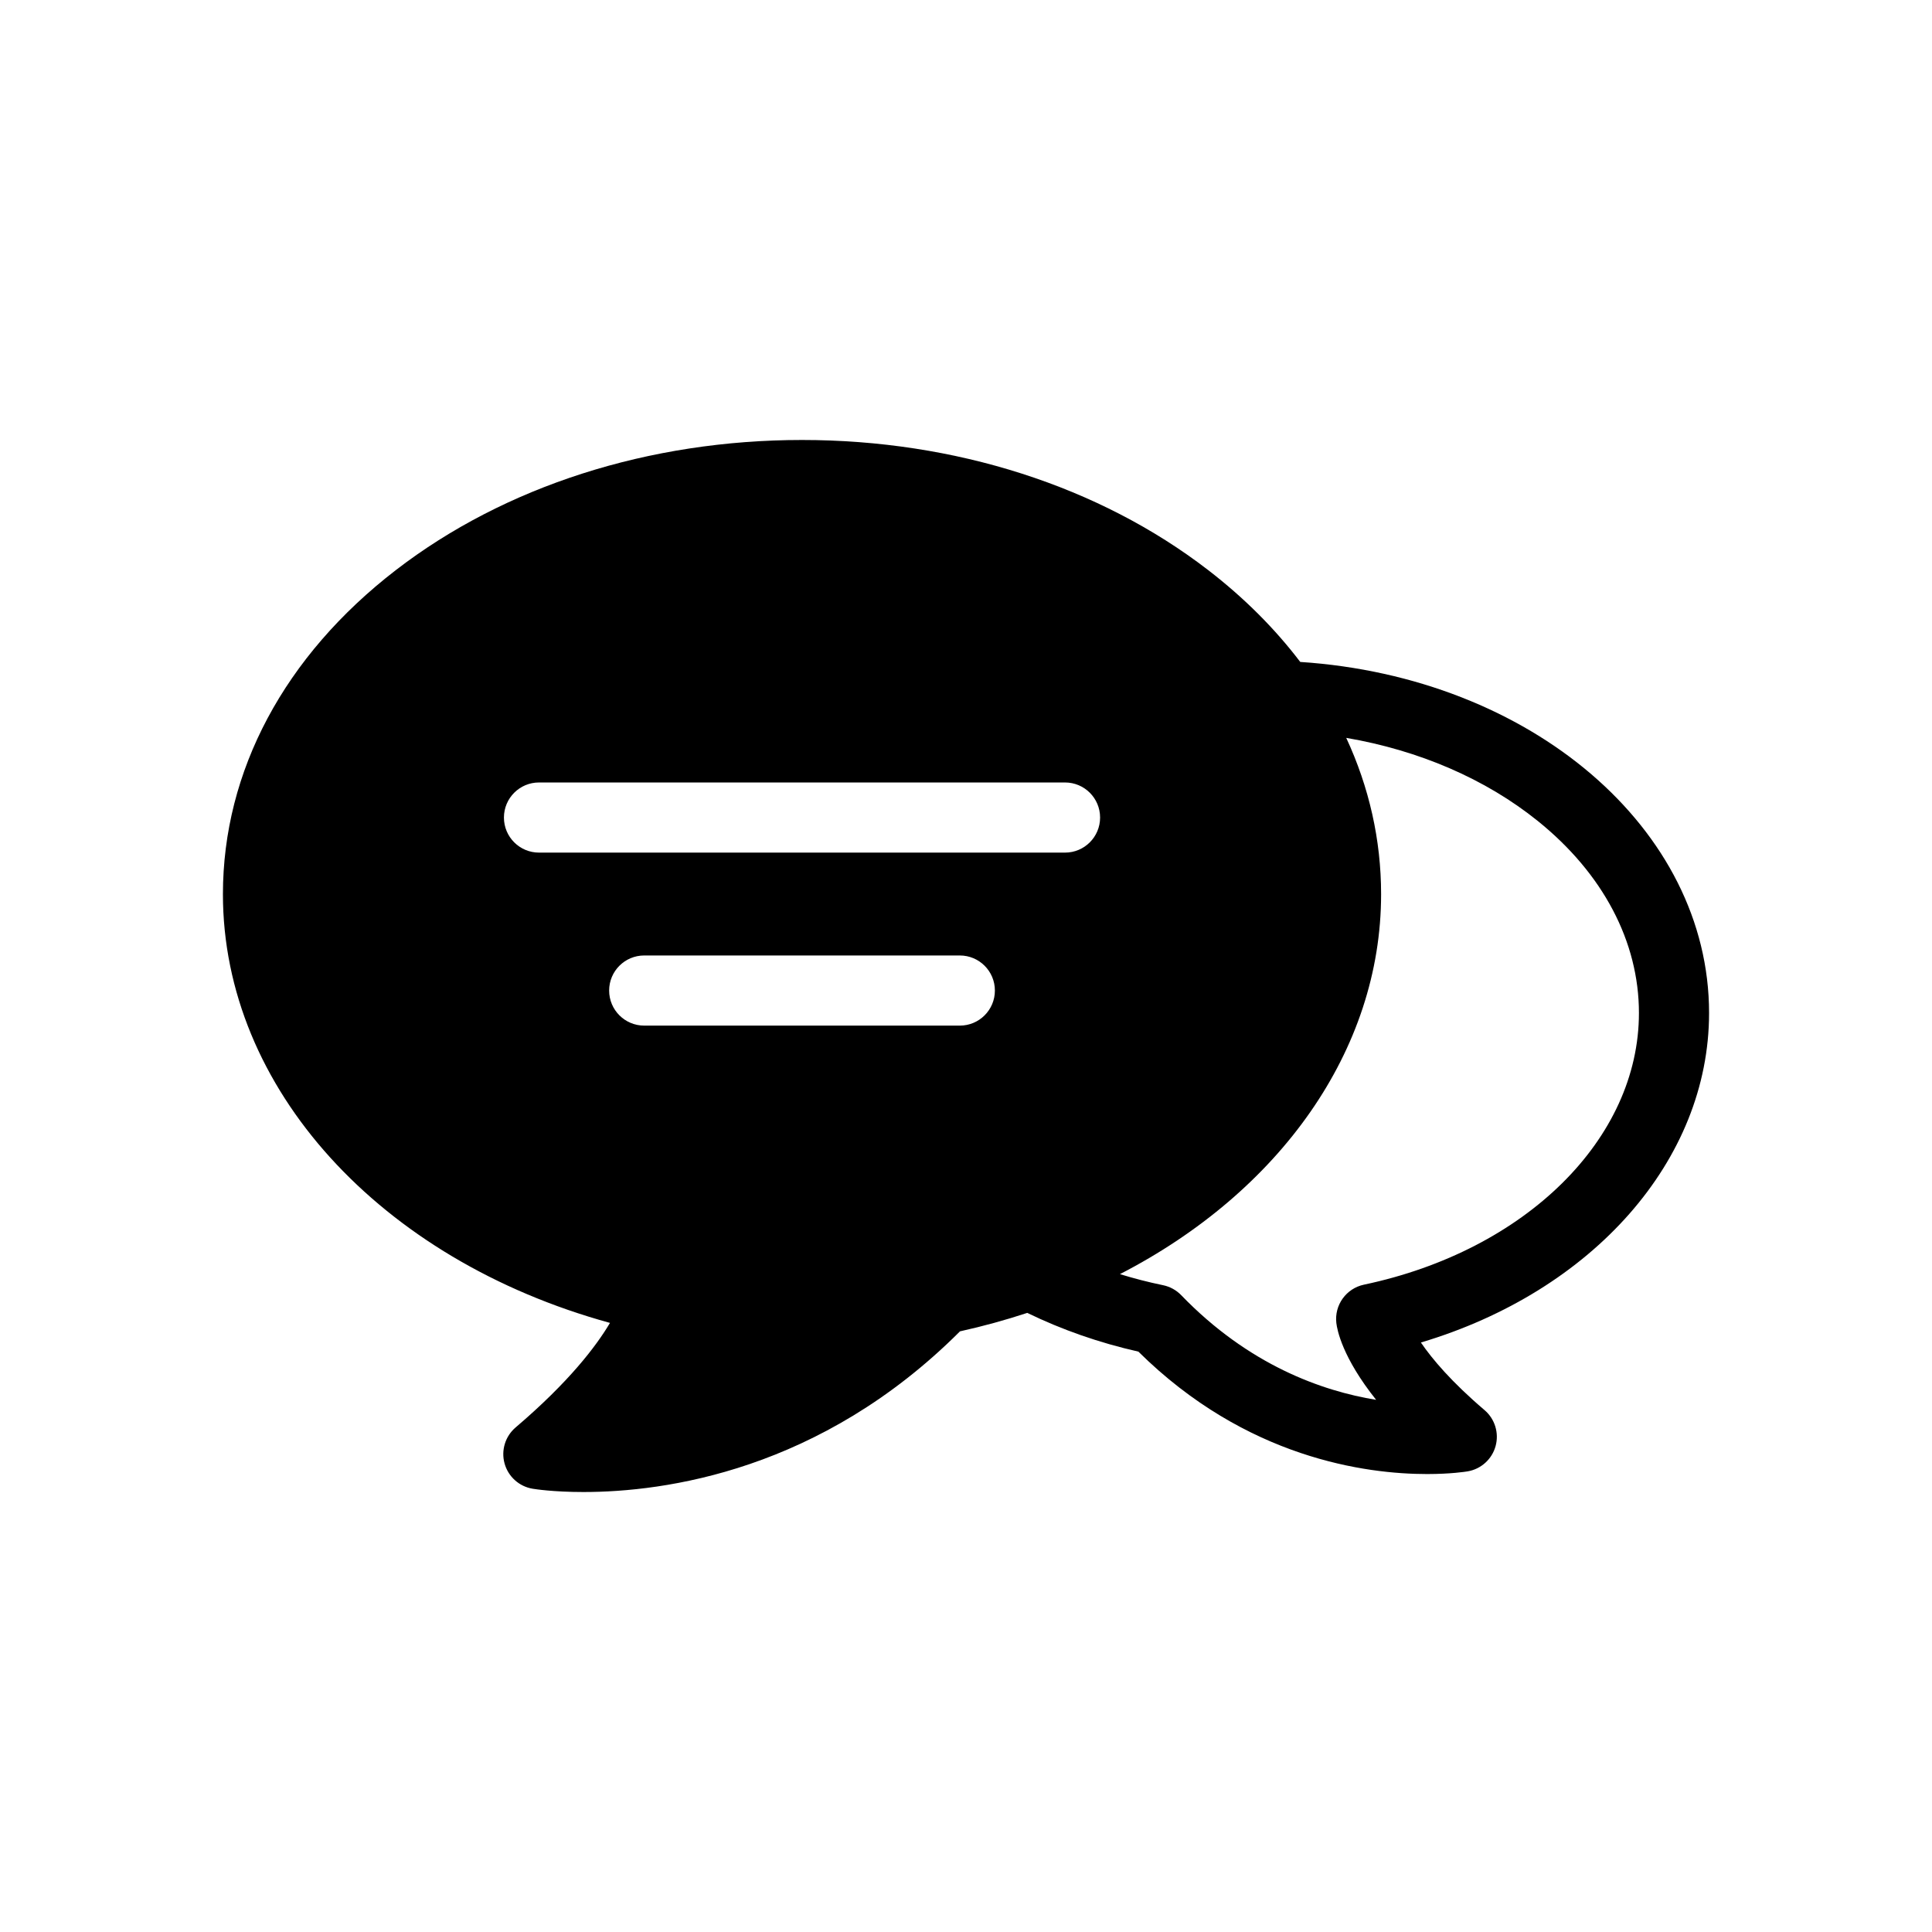 <svg fill="#000000"  version="1.1" id="Capa_1" xmlns="http://www.w3.org/2000/svg" xmlns:xlink="http://www.w3.org/1999/xlink" viewBox="-63.57 -63.57 550.93 550.93" xml:space="preserve">

<g id="SVGRepo_bgCarrier" stroke-width="0"/>

<g id="SVGRepo_tracerCarrier" stroke-linecap="round" stroke-linejoin="round"/>

<g id="SVGRepo_iconCarrier"> <path d="M423.789,225.29c0-52.537-50.816-95.767-116.583-100.102c-7.191-9.469-15.979-18.275-26.273-26.207 c-31.04-23.916-72.165-37.086-115.8-37.086c-43.634,0-84.759,13.171-115.799,37.086C17.521,123.492,0,156.321,0,191.42 c0,55.275,44.811,104.246,110.372,122.249c-3.909,6.604-11.674,16.833-26.906,29.81c-2.959,2.521-4.189,6.53-3.153,10.277 c1.036,3.748,4.151,6.554,7.985,7.197c0.575,0.097,5.865,0.941,14.5,0.941c0.001,0,0.001,0,0.002,0 c23.175,0,67.583-6.021,107.382-45.818c6.59-1.457,12.992-3.22,19.185-5.264c9.889,4.816,20.515,8.524,31.686,11.048 c30.757,30.437,64.927,34.909,82.347,34.909c6.711-0.001,10.939-0.664,11.525-0.762c3.834-0.643,6.949-3.45,7.985-7.197 c1.036-3.747-0.193-7.755-3.153-10.277c-9.412-8.02-14.932-14.569-18.141-19.272C390.578,304.654,423.789,267.339,423.789,225.29z M210.133,228.895h-90c-5.523,0-10-4.477-10-10s4.477-10,10-10h90c5.523,0,10,4.477,10,10S215.656,228.895,210.133,228.895z M240.133,179.561h-150c-5.523,0-10-4.477-10-10c0-5.523,4.477-10,10-10h150c5.523,0,10,4.477,10,10 C250.133,175.084,245.656,179.561,240.133,179.561z M325.373,302.767c-5.051,1.065-8.461,5.799-7.871,10.927 c0.224,1.946,1.705,9.83,11.347,21.917c-15.384-2.515-36.304-9.878-55.581-29.844c-1.401-1.451-3.208-2.445-5.184-2.85 c-4.193-0.86-8.289-1.921-12.288-3.155c45.494-23.441,74.471-63.779,74.471-108.342c0-15.473-3.409-30.503-9.942-44.576 c20.77,3.551,39.708,11.696,54.598,23.678c18.615,14.979,28.867,34.429,28.867,54.768 C403.789,261.171,371.543,293.03,325.373,302.767z"/> </g>

</svg>